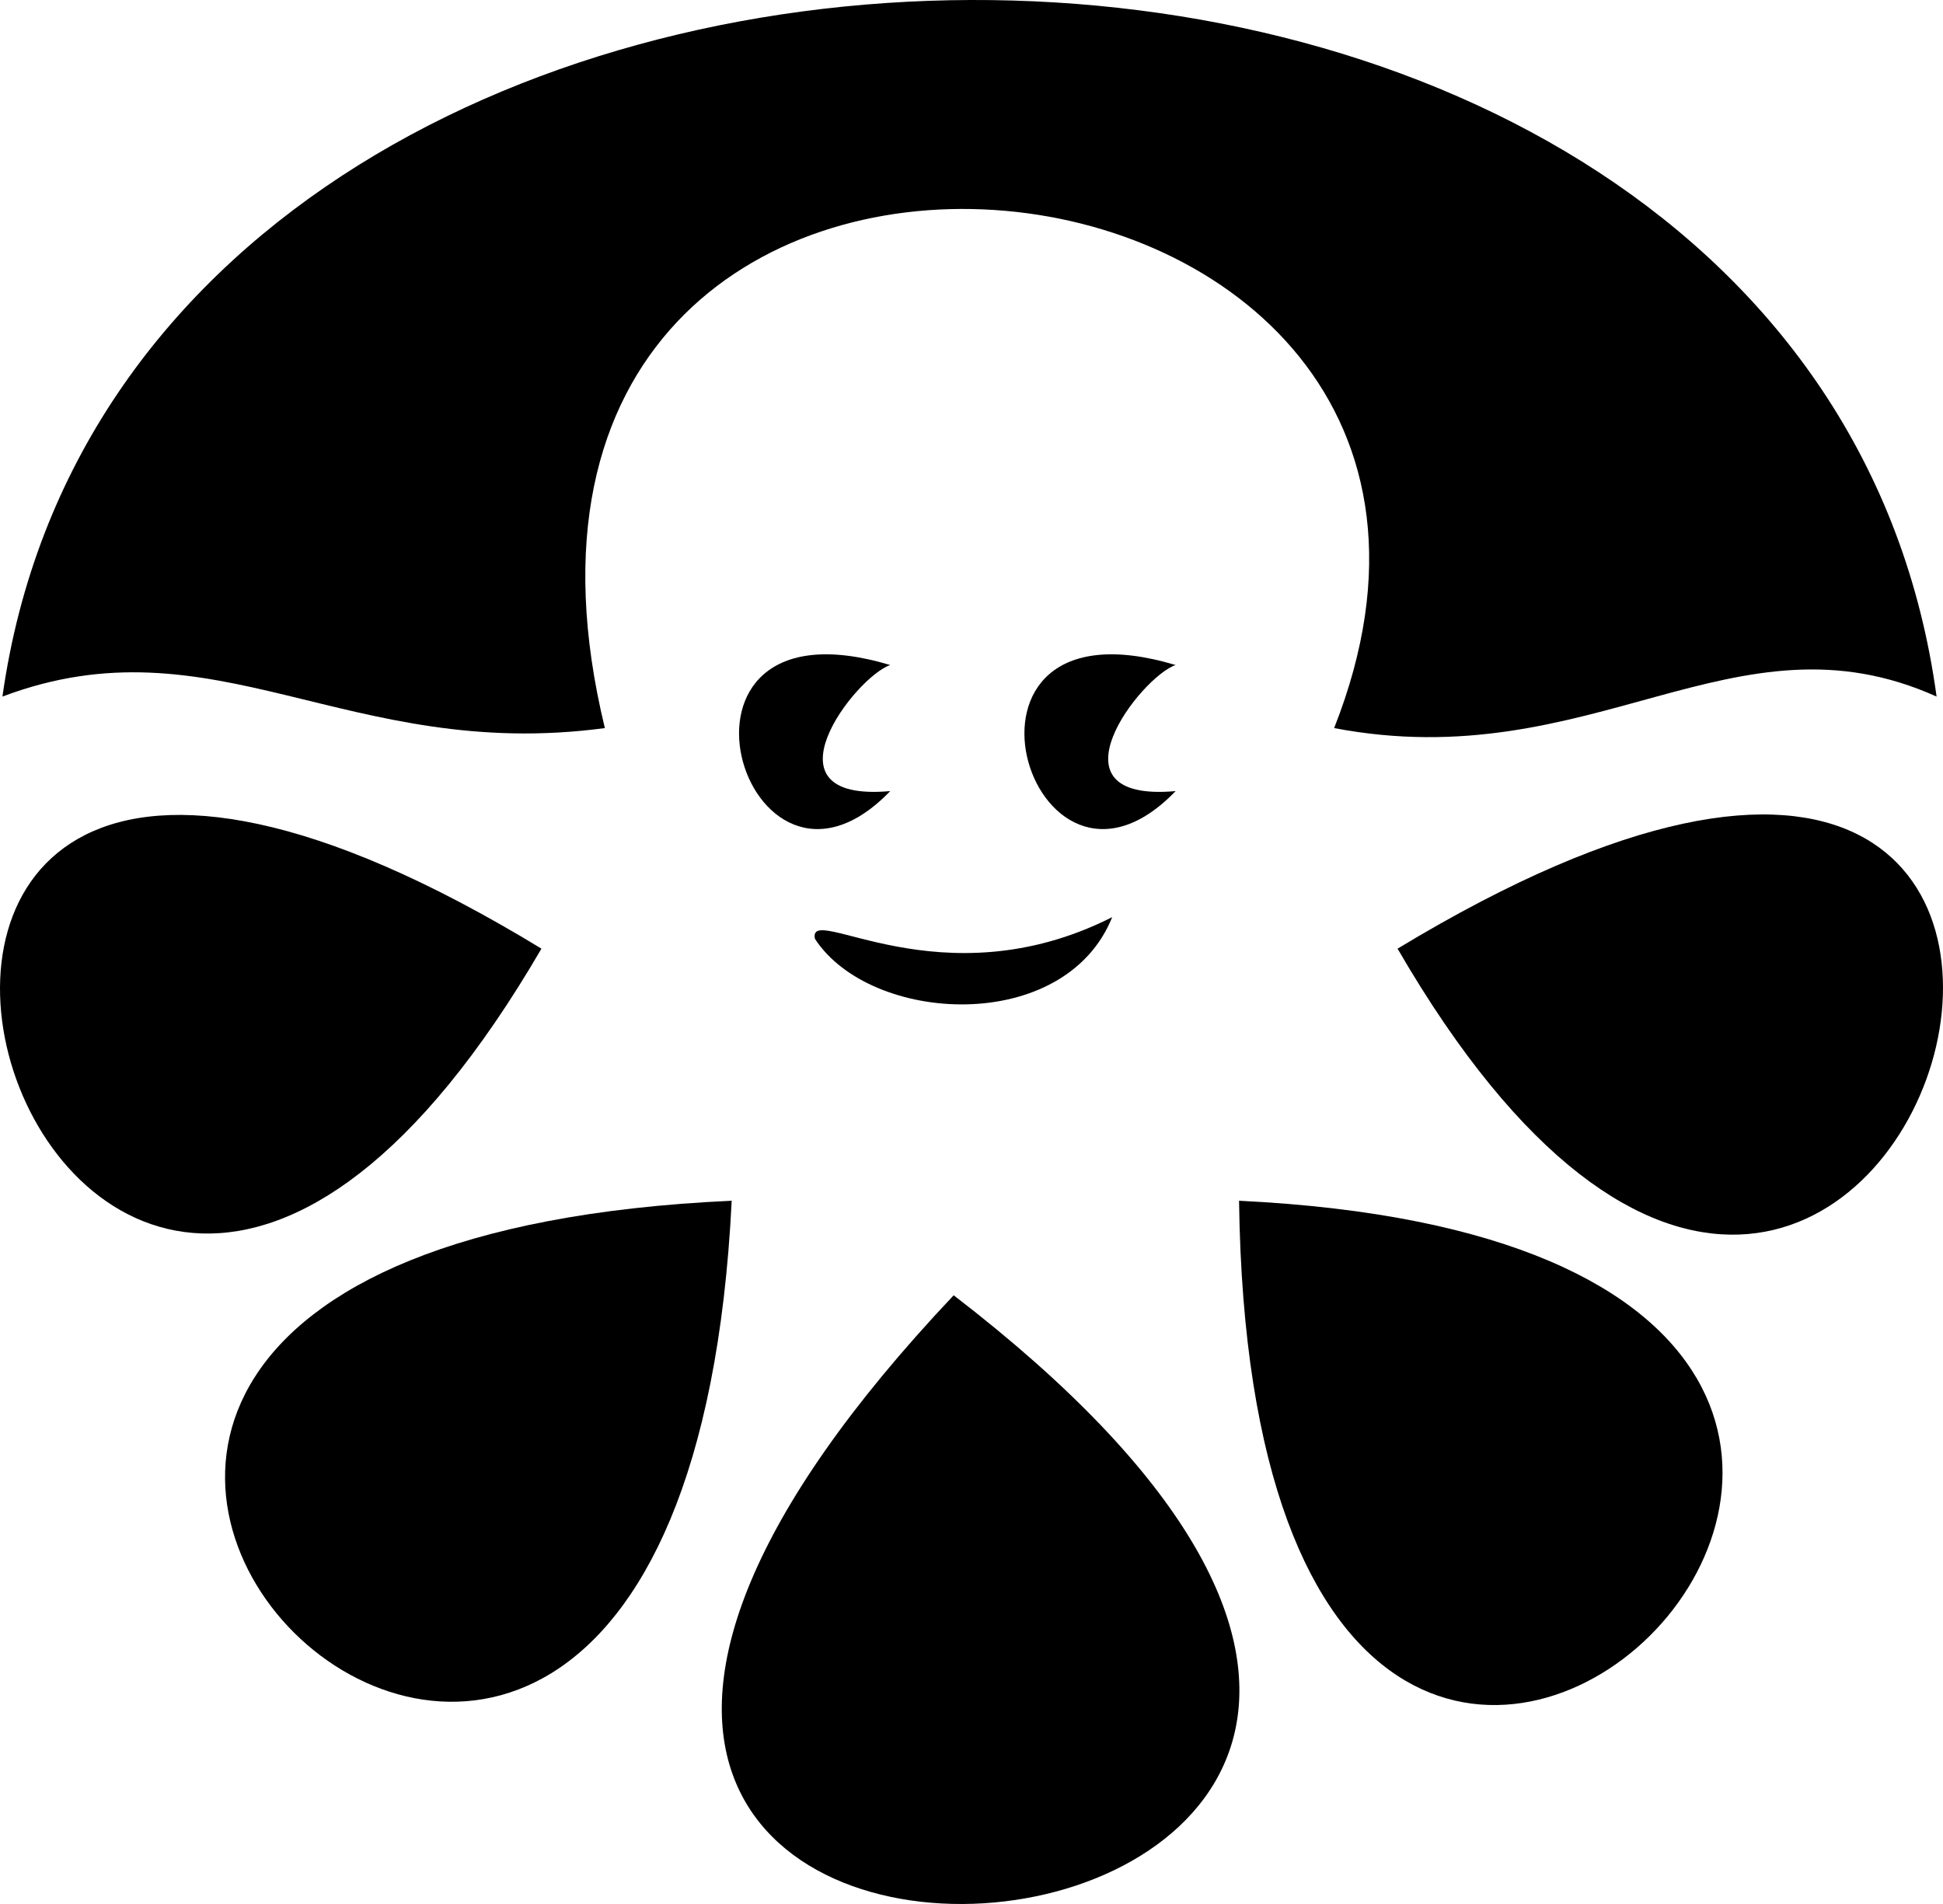<?xml version="1.0" encoding="utf-8"?>
<!-- Generator: Adobe Illustrator 15.0.2, SVG Export Plug-In . SVG Version: 6.00 Build 0)  -->
<!DOCTYPE svg PUBLIC "-//W3C//DTD SVG 1.1//EN" "http://www.w3.org/Graphics/SVG/1.1/DTD/svg11.dtd">
<svg version="1.1" id="Layer_1_copy" xmlns="http://www.w3.org/2000/svg" xmlns:xlink="http://www.w3.org/1999/xlink" x="0px"
	 y="0px" width="100px" height="98px" viewBox="0 0 100 98" enable-background="new 0 0 100 98" xml:space="preserve">
<g>
	<path d="M45.817,40.718c-6.827,0.613-1.78-5.895,0-6.488C32.898,30.35,38.338,48.483,45.817,40.718z"/>
	<path d="M60.506,40.718c-6.829,0.613-1.782-5.895,0-6.488C47.584,30.35,53.025,48.483,60.506,40.718z"/>
	<path d="M57.242,47.206c-8.825,4.462-15.708-0.812-15.299,1.117C44.809,52.721,54.794,53.288,57.242,47.206z"/>
	<path d="M0.125,35.853c10.898-4.112,17.756,3.397,31.005,1.622c-9.388-38.721,50.317-32.392,37.534,0
		c13.299,2.534,20.592-6.312,31.006-1.622C93.113-12.277,6.824-11.624,0.125,35.853z"/>
	<path d="M27.866,48.828C-19.167,20.169,2.08,93.126,27.866,48.828L27.866,48.828z"/>
	<path d="M71.928,48.828C97.699,93.298,119.465,20.066,71.928,48.828L71.928,48.828z"/>
	<path d="M37.658,61.803C-19.583,64.403,34.853,118.504,37.658,61.803L37.658,61.803z"/>
	<path d="M63.77,61.803C64.525,118.836,119.377,64.498,63.77,61.803L63.77,61.803z"/>
	<path d="M49.083,66.669C5.795,112.488,97.912,104.194,49.083,66.669L49.083,66.669z"/>
</g>
</svg>
